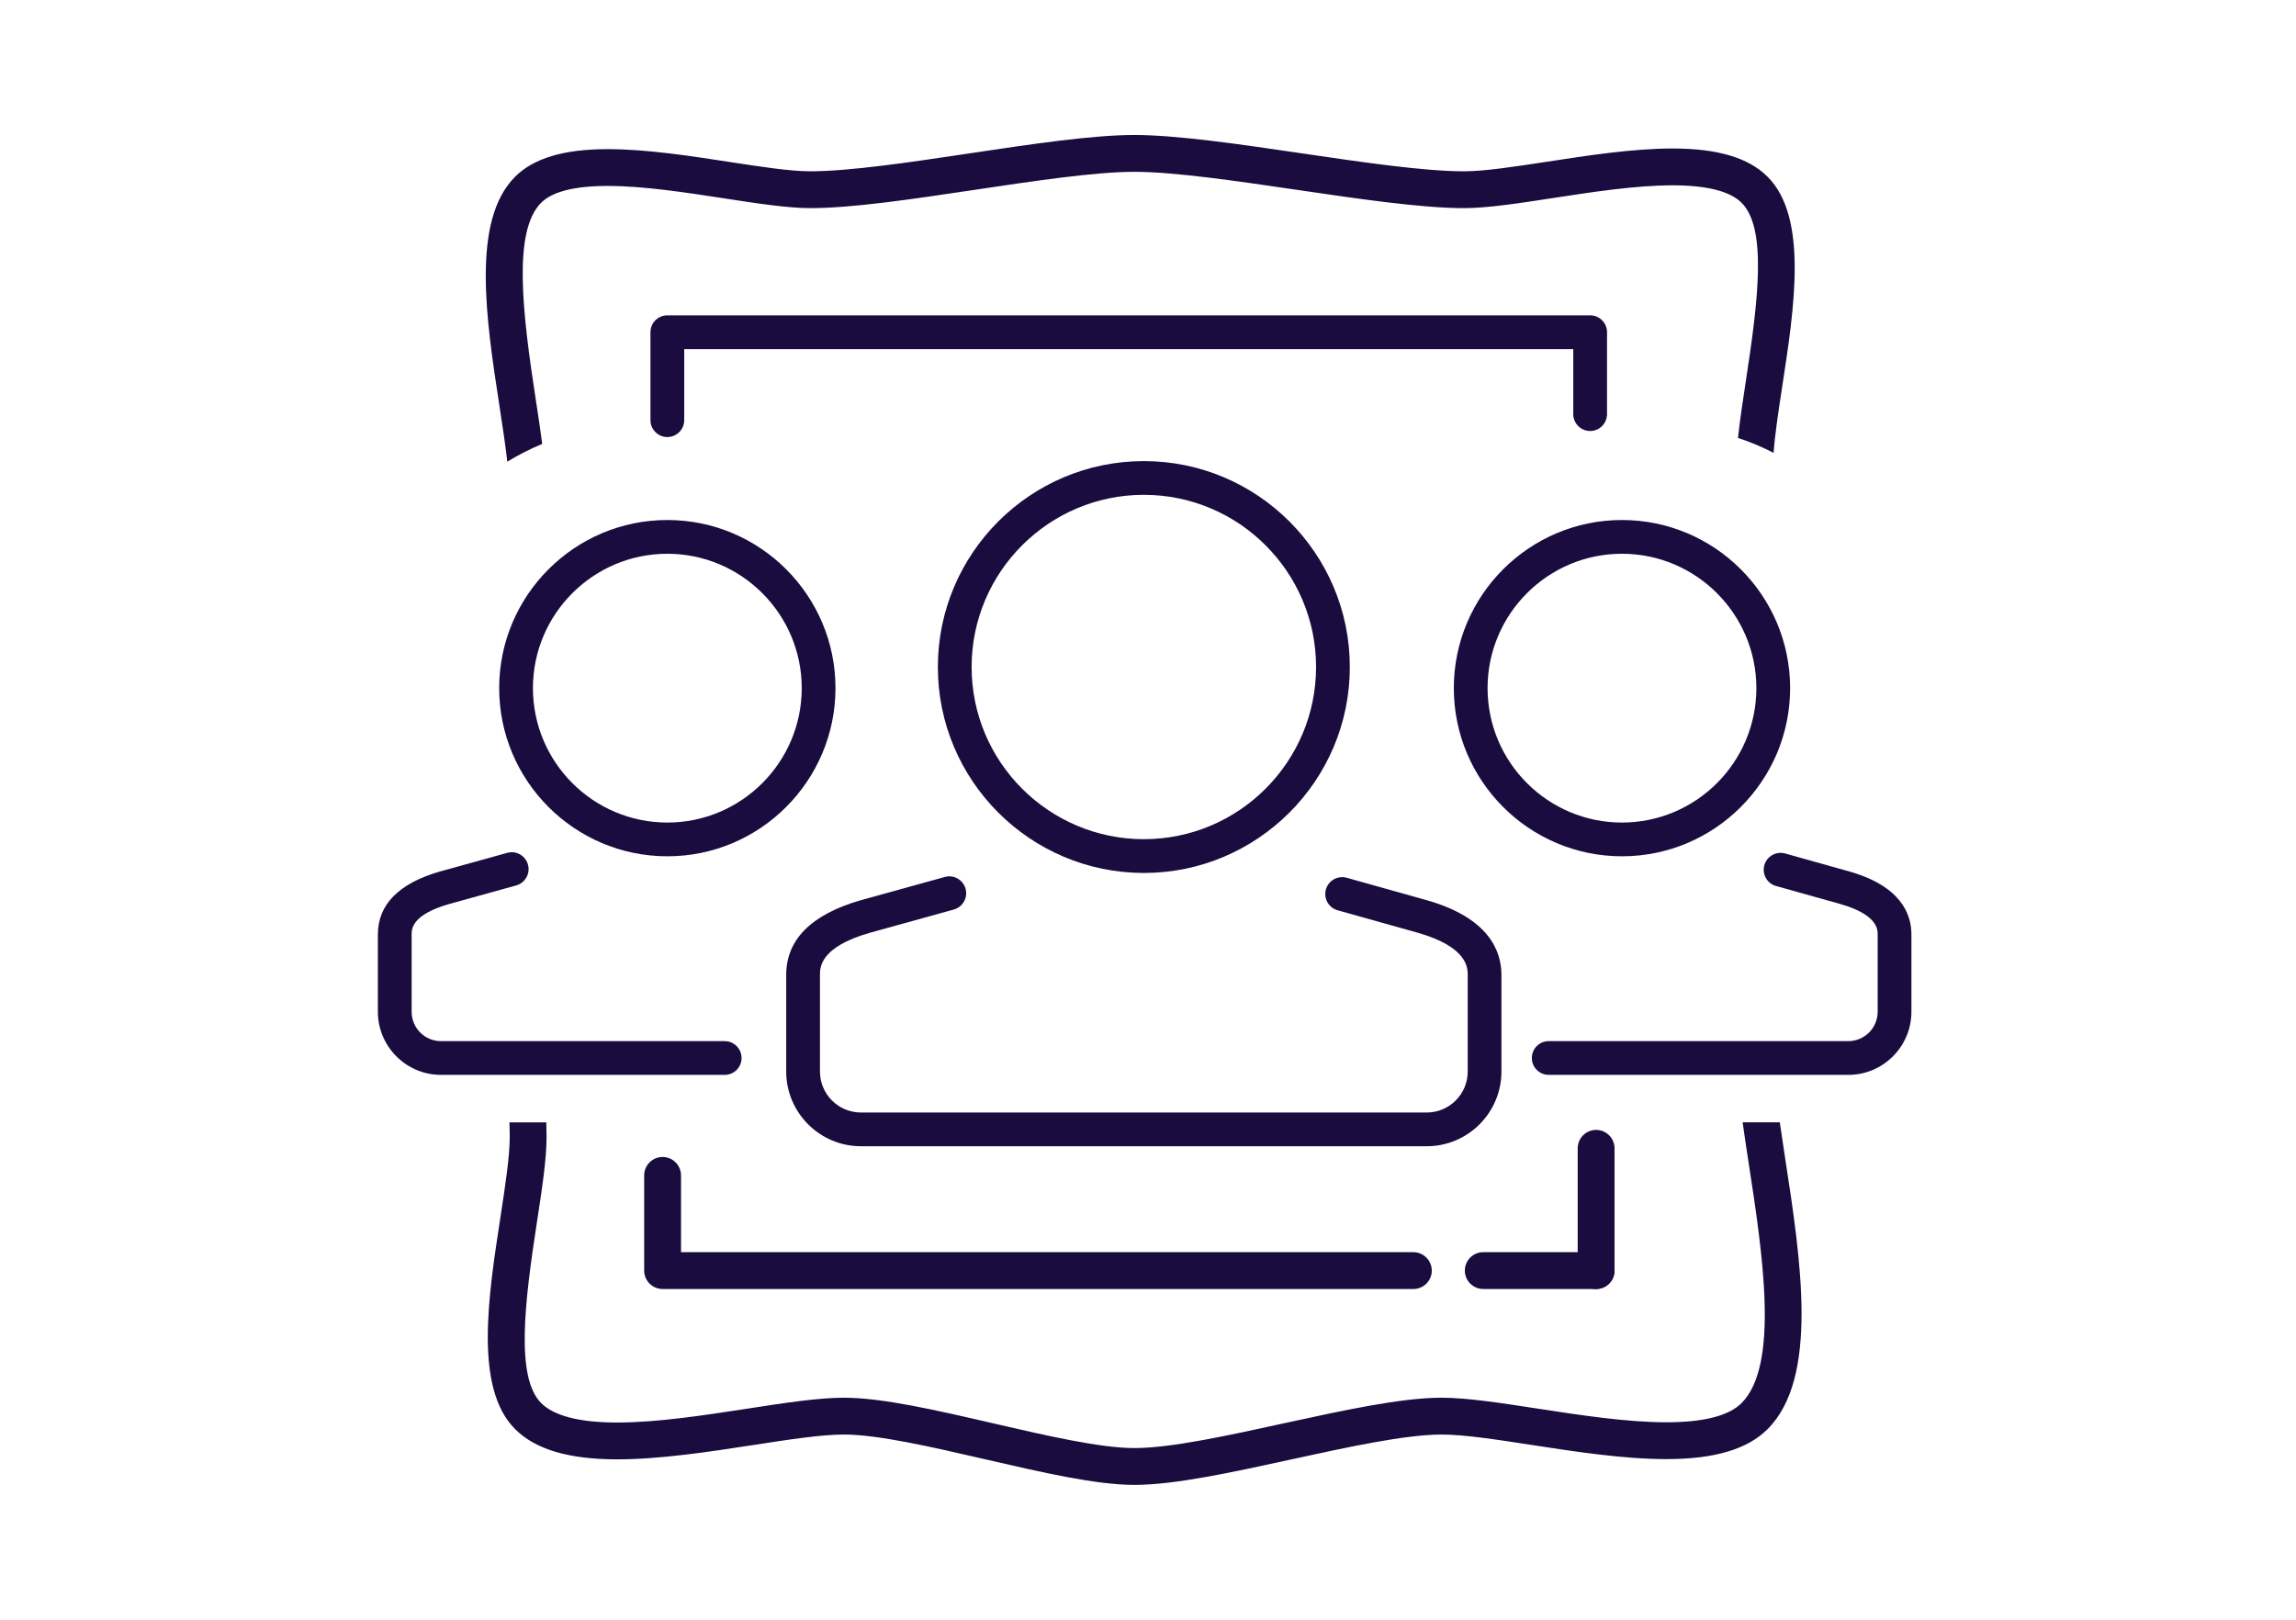 <?xml version="1.0" encoding="utf-8"?>
<!-- Generator: Adobe Illustrator 16.0.0, SVG Export Plug-In . SVG Version: 6.00 Build 0)  -->
<!DOCTYPE svg PUBLIC "-//W3C//DTD SVG 1.1//EN" "http://www.w3.org/Graphics/SVG/1.1/DTD/svg11.dtd">
<svg version="1.1" id="Layer_1" xmlns="http://www.w3.org/2000/svg" xmlns:xlink="http://www.w3.org/1999/xlink" x="0px" y="0px"
	 width="85.04px" height="60px" viewBox="0 0 85.04 60" enable-background="new 0 0 85.04 60" xml:space="preserve">
<g>
	<g>
		<g>
			<g>
				<path fill="#1A0C3E" d="M52.349,47.744H24.541c-0.376,0-0.682-0.306-0.682-0.682v-3.525c0-0.376,0.306-0.683,0.682-0.683
					s0.683,0.307,0.683,0.683v2.843h27.125c0.376,0,0.682,0.307,0.682,0.683S52.725,47.744,52.349,47.744z"/>
			</g>
		</g>
	</g>
	<g>
		<g>
			<path fill="#1A0C3E" d="M59.118,47.744h-4.18c-0.377,0-0.683-0.306-0.683-0.682s0.306-0.683,0.683-0.683h4.18
				c0.376,0,0.682,0.307,0.682,0.683S59.494,47.744,59.118,47.744z"/>
		</g>
	</g>
	<g>
		<g>
			<path fill="#1A0C3E" d="M59.118,47.744c-0.376,0-0.683-0.306-0.683-0.682v-4.528c0-0.376,0.307-0.683,0.683-0.683
				s0.682,0.307,0.682,0.683v4.528C59.8,47.438,59.494,47.744,59.118,47.744z"/>
		</g>
	</g>
	<g>
		<path fill="#1A0C3E" d="M19.854,14.867c-0.505-3.274-0.869-6.299,0.189-7.357c0.412-0.413,1.242-0.623,2.467-0.623
			c1.312,0,2.884,0.241,4.271,0.454c1.259,0.194,2.393,0.368,3.23,0.368c1.55,0,3.756-0.329,6.093-0.678
			c2.196-0.328,4.458-0.667,5.91-0.667c1.479,0,3.78,0.339,6.007,0.665c2.272,0.334,4.621,0.68,6.202,0.68
			c0.867,0,2.042-0.18,3.287-0.372c1.44-0.221,3.071-0.473,4.438-0.473c1.268,0,2.128,0.218,2.556,0.646
			c0.941,0.941,0.627,3.558,0.156,6.625c-0.115,0.744-0.22,1.45-0.287,2.086c0.457,0.149,0.896,0.336,1.318,0.552
			c0.049-0.677,0.177-1.528,0.315-2.427c0.454-2.951,0.97-6.293-0.539-7.8C64.766,5.842,63.614,5.5,61.948,5.5
			c-1.466,0-3.152,0.26-4.64,0.489c-1.224,0.187-2.332,0.356-3.085,0.356c-1.478,0-3.778-0.337-6.005-0.665
			C45.946,5.346,43.597,5,42.015,5c-1.548,0-3.757,0.329-6.093,0.679c-2.196,0.329-4.458,0.666-5.91,0.666
			c-0.737,0-1.827-0.167-2.982-0.345c-1.453-0.224-3.093-0.476-4.519-0.476c-1.622,0-2.745,0.334-3.432,1.022
			c-1.635,1.634-1.072,5.294-0.575,8.523c0.112,0.725,0.215,1.414,0.286,2.031c0.413-0.25,0.843-0.473,1.293-0.657
			C20.018,15.94,19.938,15.413,19.854,14.867z"/>
	</g>
	<g>
		<path fill="#1A0C3E" d="M64.769,43.087c0.512,3.331,1.148,7.47-0.265,8.883c-0.471,0.473-1.41,0.711-2.789,0.711
			c-1.47,0-3.227-0.271-4.778-0.509c-1.359-0.209-2.615-0.401-3.539-0.401c-1.499,0-3.606,0.461-5.838,0.946
			c-2.062,0.452-4.194,0.919-5.545,0.919c-1.265,0-3.271-0.464-5.211-0.912c-2.129-0.492-4.123-0.953-5.552-0.953
			c-0.944,0-2.217,0.196-3.563,0.404c-1.569,0.242-3.344,0.515-4.827,0.515c-1.392,0-2.339-0.243-2.817-0.719
			c-0.952-0.952-0.618-3.71-0.159-6.696c0.185-1.198,0.358-2.329,0.358-3.168c0-0.168-0.006-0.352-0.01-0.535h-1.365
			c0.006,0.185,0.011,0.368,0.011,0.535c0,0.731-0.166,1.813-0.341,2.957c-0.46,2.979-0.979,6.352,0.541,7.871
			c0.753,0.753,1.989,1.119,3.782,1.119c1.585,0,3.412-0.281,5.023-0.528c1.313-0.203,2.536-0.391,3.367-0.391
			c1.269,0,3.28,0.465,5.228,0.915c2.113,0.487,4.11,0.95,5.535,0.95c1.493,0,3.598-0.46,5.824-0.946
			c2.086-0.455,4.213-0.919,5.559-0.919c0.824,0,2.037,0.186,3.322,0.384c1.601,0.247,3.413,0.526,4.995,0.526
			c1.779,0,3.006-0.363,3.753-1.11c1.903-1.902,1.236-6.232,0.648-10.052c-0.069-0.45-0.135-0.886-0.195-1.312h-1.377
			C64.613,42.062,64.688,42.566,64.769,43.087z"/>
	</g>
	<g>
		<g>
			<path fill="#1A0C3E" d="M68.458,39.813H57.362c-0.345,0-0.625-0.28-0.625-0.625s0.28-0.625,0.625-0.625h11.096
				c0.6,0,1.088-0.488,1.088-1.089v-2.86c0-0.182,0-0.732-1.381-1.129l-2.384-0.668c-0.332-0.093-0.526-0.438-0.433-0.771
				c0.093-0.331,0.437-0.526,0.771-0.433l2.388,0.669c1.893,0.543,2.289,1.567,2.289,2.331v2.86
				C70.796,38.764,69.747,39.813,68.458,39.813z"/>
		</g>
		<g>
			<path fill="none" stroke="#1A0C3E" stroke-linecap="round" stroke-linejoin="round" stroke-miterlimit="10" d="M53.315,32.468"/>
		</g>
		<g>
			<path fill="#1A0C3E" d="M60.075,31.717c-3.434,0-6.228-2.794-6.228-6.229c0-3.433,2.794-6.227,6.228-6.227
				s6.228,2.793,6.228,6.227C66.303,28.922,63.509,31.717,60.075,31.717z M60.075,20.511c-2.744,0-4.978,2.232-4.978,4.977
				c0,2.746,2.233,4.979,4.978,4.979s4.978-2.233,4.978-4.979C65.053,22.744,62.819,20.511,60.075,20.511z"/>
		</g>
		<g>
			<path fill="#1A0C3E" d="M26.841,39.813H16.334c-1.289,0-2.338-1.049-2.338-2.339v-2.86c0-1.105,0.768-1.889,2.281-2.329
				l2.508-0.695c0.335-0.096,0.677,0.104,0.77,0.436c0.092,0.333-0.103,0.677-0.436,0.77l-2.5,0.693
				c-1.373,0.398-1.373,0.927-1.373,1.126v2.86c0,0.601,0.488,1.089,1.088,1.089h10.507c0.345,0,0.625,0.28,0.625,0.625
				S27.186,39.813,26.841,39.813z"/>
		</g>
		<g>
			<path fill="#1A0C3E" d="M24.717,31.717c-3.434,0-6.228-2.794-6.228-6.229c0-3.433,2.794-6.227,6.228-6.227
				s6.228,2.793,6.228,6.227C30.944,28.922,28.15,31.717,24.717,31.717z M24.717,20.511c-2.744,0-4.978,2.232-4.978,4.977
				c0,2.746,2.233,4.979,4.978,4.979s4.978-2.233,4.978-4.979C29.694,22.744,27.461,20.511,24.717,20.511z"/>
		</g>
		<g>
			<path fill="#1A0C3E" d="M52.845,42.456H31.887c-1.525,0-2.767-1.241-2.767-2.768v-3.575c0-1.306,0.922-2.234,2.739-2.762
				l3.134-0.868c0.335-0.095,0.677,0.104,0.77,0.436c0.092,0.333-0.104,0.677-0.436,0.77L32.2,34.555
				c-1.83,0.53-1.83,1.277-1.83,1.559v3.575c0,0.837,0.681,1.518,1.517,1.518h20.958c0.836,0,1.517-0.681,1.517-1.518v-3.575
				c0-0.256,0-1.034-1.841-1.563l-2.979-0.835c-0.332-0.093-0.526-0.438-0.433-0.771c0.093-0.331,0.435-0.525,0.771-0.433
				l2.982,0.836c2.272,0.652,2.749,1.863,2.749,2.765v3.575C55.611,41.215,54.37,42.456,52.845,42.456z"/>
		</g>
		<g>
			<path fill="#1A0C3E" d="M42.366,32.334c-4.207,0-7.629-3.422-7.629-7.627c0-4.207,3.422-7.628,7.629-7.628
				s7.629,3.422,7.629,7.628C49.995,28.912,46.573,32.334,42.366,32.334z M42.366,18.328c-3.518,0-6.379,2.861-6.379,6.378
				c0,3.517,2.861,6.377,6.379,6.377s6.379-2.861,6.379-6.377C48.745,21.189,45.884,18.328,42.366,18.328z"/>
		</g>
	</g>
	<g>
		<path fill="#1A0C3E" d="M24.717,16.188c-0.345,0-0.625-0.28-0.625-0.625v-3.258c0-0.345,0.28-0.625,0.625-0.625h34.18
			c0.345,0,0.625,0.28,0.625,0.625s-0.28,0.625-0.625,0.625H25.342v2.633C25.342,15.909,25.062,16.188,24.717,16.188z"/>
	</g>
	<g>
		<path fill="#1A0C3E" d="M58.896,15.964c-0.345,0-0.625-0.28-0.625-0.625v-2.858c0-0.345,0.28-0.625,0.625-0.625
			s0.625,0.28,0.625,0.625v2.858C59.521,15.685,59.241,15.964,58.896,15.964z"/>
	</g>
</g>
</svg>
